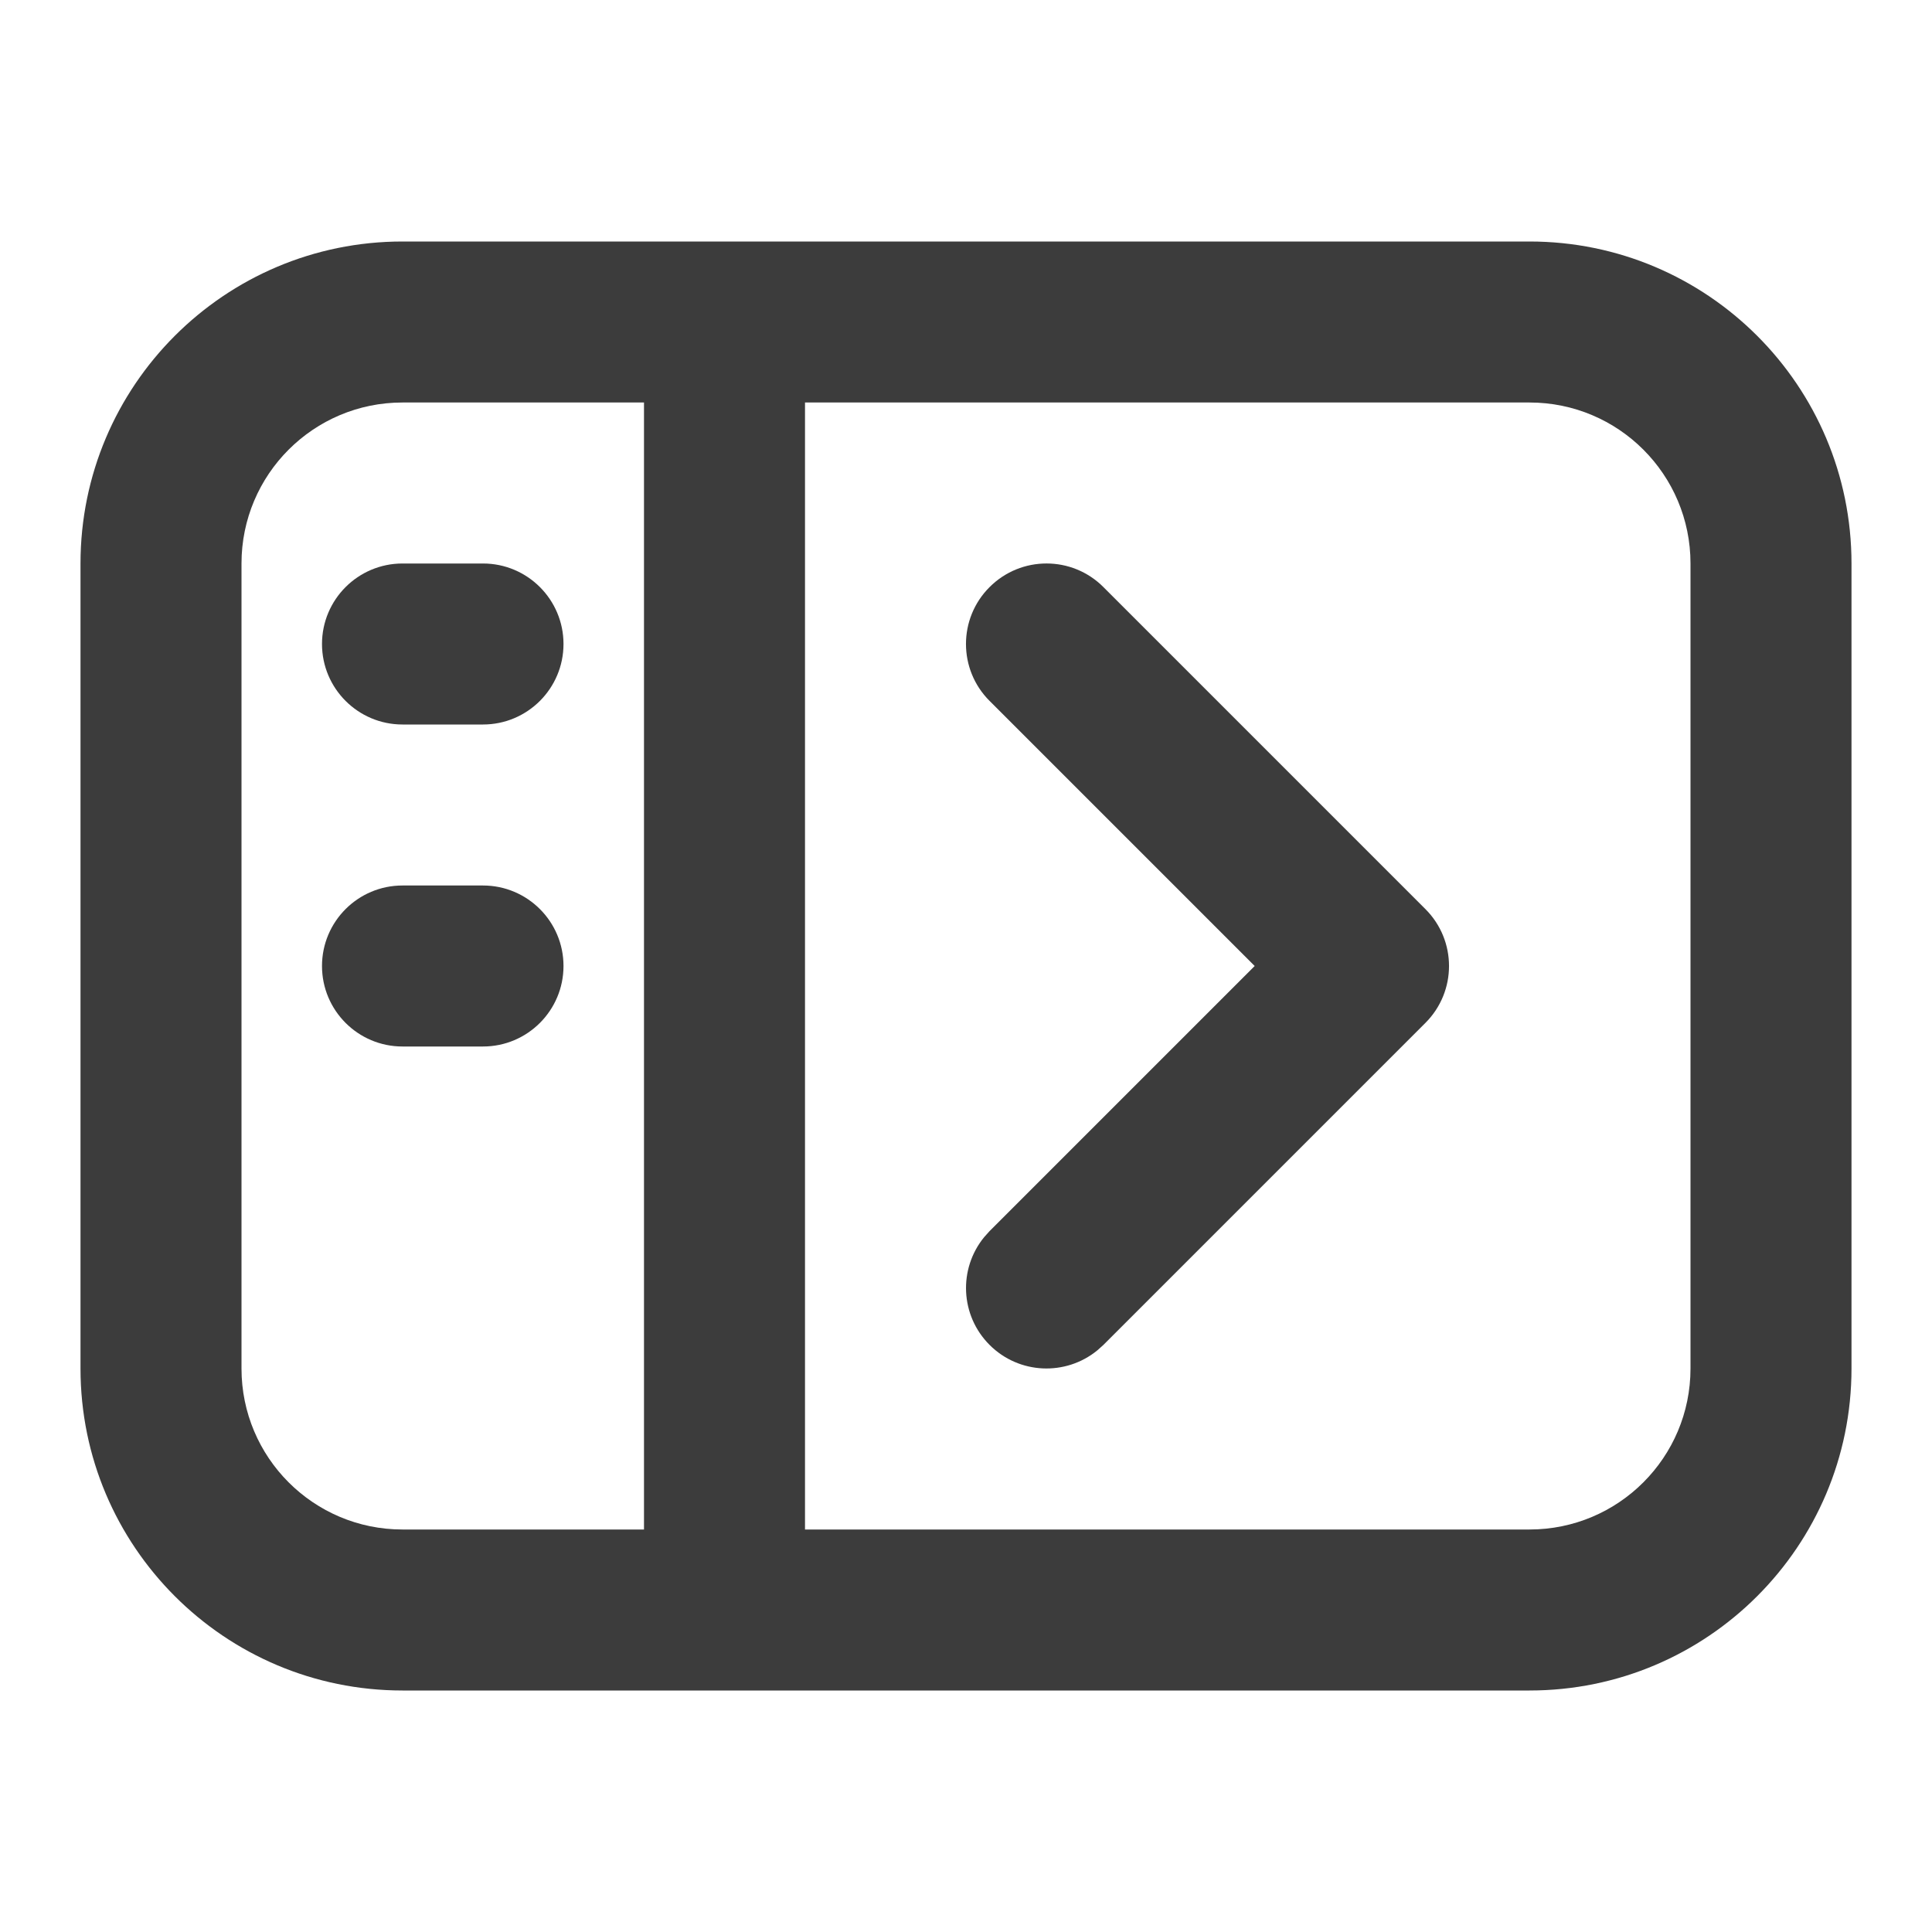 <svg width="24" height="24" viewBox="0 0 24 24" fill="none" xmlns="http://www.w3.org/2000/svg">
<path d="M19 19V21H5V19H19ZM21 17V7C21 5.895 20.105 5 19 5H5C3.895 5 3 5.895 3 7V17C3 18.105 3.895 19 5 19V21C2.791 21 1 19.209 1 17V7C1 4.791 2.791 3 5 3H19C21.209 3 23 4.791 23 7V17C23 19.209 21.209 21 19 21V19C20.105 19 21 18.105 21 17Z" fill="#3C3C3C"/>
<path d="M10 4V20H8V4H10Z" fill="#3C3C3C"/>
<path d="M6 7C6.552 7 7 7.448 7 8C7 8.552 6.552 9 6 9H5C4.448 9 4 8.552 4 8C4 7.448 4.448 7 5 7H6Z" fill="#3C3C3C"/>
<path d="M6 11C6.552 11 7 11.448 7 12C7 12.552 6.552 13 6 13H5C4.448 13 4 12.552 4 12C4 11.448 4.448 11 5 11H6Z" fill="#3C3C3C"/>
<path d="M13.707 7.293C13.317 6.902 12.684 6.902 12.293 7.293C11.902 7.683 11.902 8.317 12.293 8.707L15.586 12L12.293 15.293L12.225 15.369C11.904 15.762 11.927 16.341 12.293 16.707C12.659 17.073 13.238 17.096 13.631 16.775L13.707 16.707L17.707 12.707C18.098 12.316 18.098 11.684 17.707 11.293L13.707 7.293Z" fill="#3C3C3C"/>
</svg>
